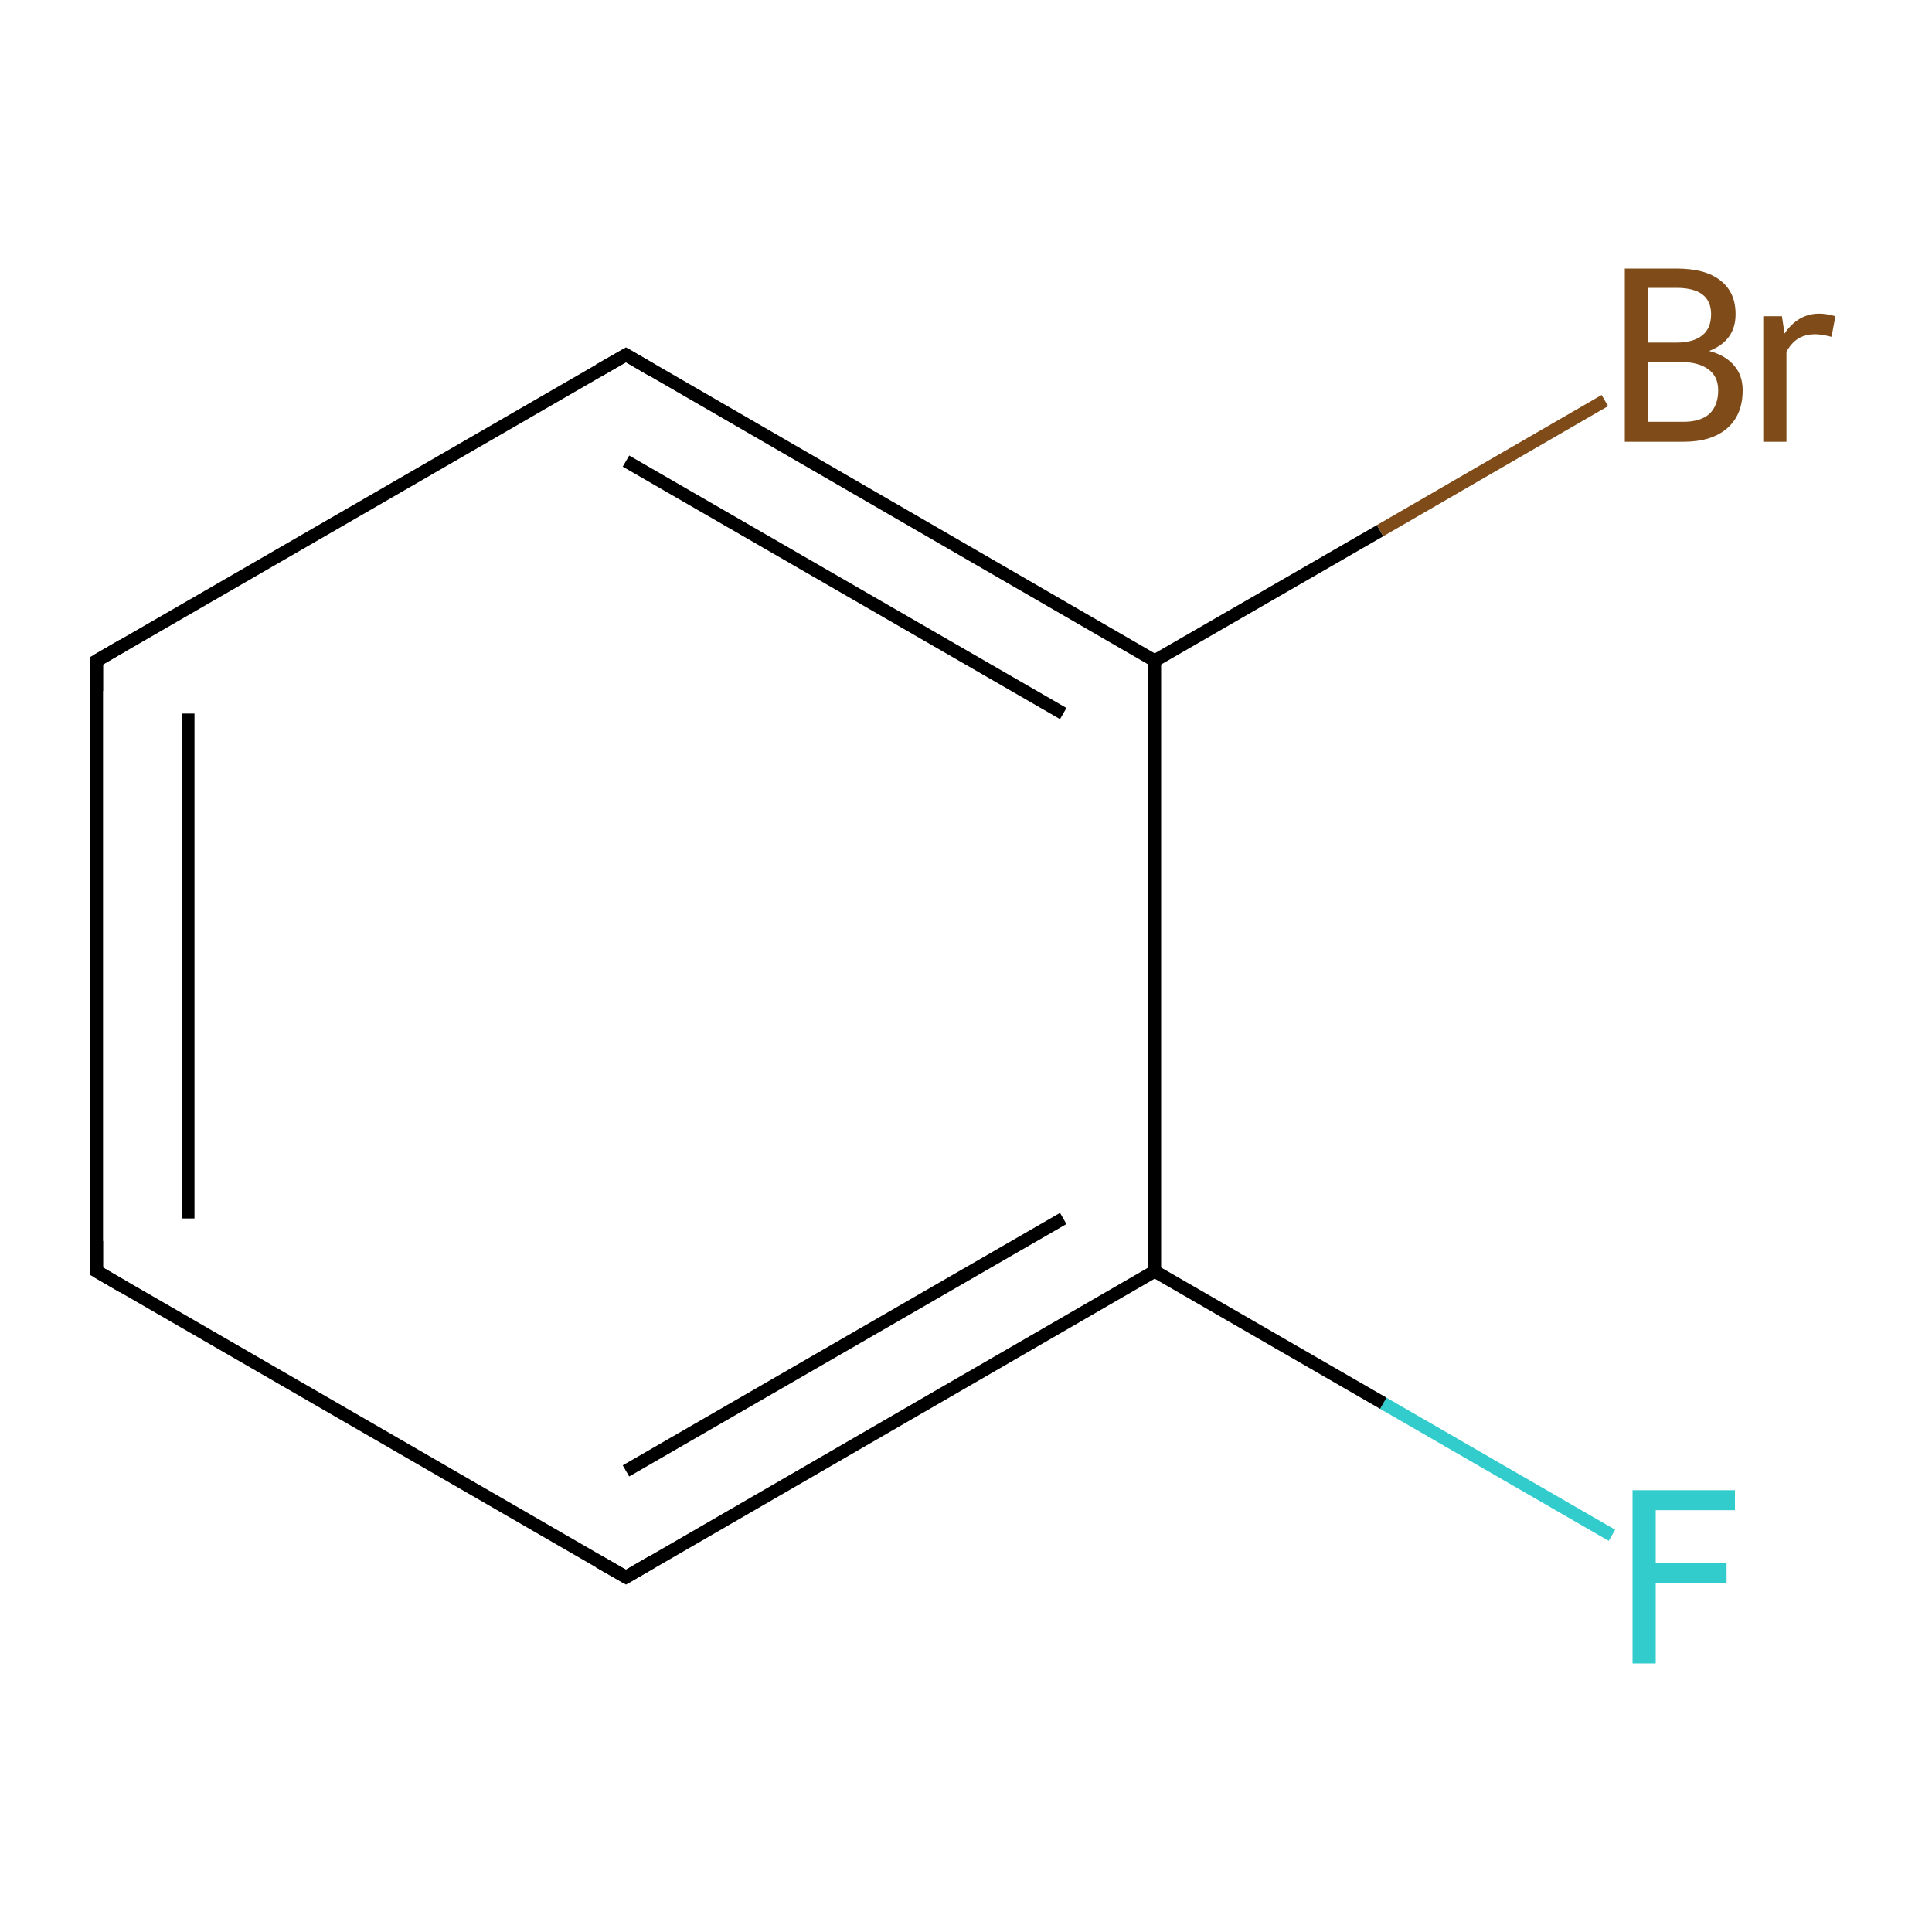 <?xml version='1.0' encoding='iso-8859-1'?>
<svg version='1.1' baseProfile='full'
              xmlns='http://www.w3.org/2000/svg'
                      xmlns:rdkit='http://www.rdkit.org/xml'
                      xmlns:xlink='http://www.w3.org/1999/xlink'
                  xml:space='preserve'
width='300px' height='300px' viewBox='0 0 300 300'>
<!-- END OF HEADER -->
<rect style='opacity:1.0;fill:#FFFFFF;stroke:none' width='300.0' height='300.0' x='0.0' y='0.0'> </rect>
<path class='bond-0 atom-0 atom-1' d='M 250.3,238.4 L 214.8,217.9' style='fill:none;fill-rule:evenodd;stroke:#33CCCC;stroke-width:2.0px;stroke-linecap:butt;stroke-linejoin:miter;stroke-opacity:1' />
<path class='bond-0 atom-0 atom-1' d='M 214.8,217.9 L 179.3,197.4' style='fill:none;fill-rule:evenodd;stroke:#000000;stroke-width:2.0px;stroke-linecap:butt;stroke-linejoin:miter;stroke-opacity:1' />
<path class='bond-1 atom-1 atom-2' d='M 179.3,197.4 L 97.2,244.9' style='fill:none;fill-rule:evenodd;stroke:#000000;stroke-width:2.0px;stroke-linecap:butt;stroke-linejoin:miter;stroke-opacity:1' />
<path class='bond-1 atom-1 atom-2' d='M 165.1,189.2 L 97.2,228.4' style='fill:none;fill-rule:evenodd;stroke:#000000;stroke-width:2.0px;stroke-linecap:butt;stroke-linejoin:miter;stroke-opacity:1' />
<path class='bond-2 atom-2 atom-3' d='M 97.2,244.9 L 15.0,197.4' style='fill:none;fill-rule:evenodd;stroke:#000000;stroke-width:2.0px;stroke-linecap:butt;stroke-linejoin:miter;stroke-opacity:1' />
<path class='bond-3 atom-3 atom-4' d='M 15.0,197.4 L 15.0,102.6' style='fill:none;fill-rule:evenodd;stroke:#000000;stroke-width:2.0px;stroke-linecap:butt;stroke-linejoin:miter;stroke-opacity:1' />
<path class='bond-3 atom-3 atom-4' d='M 29.2,189.2 L 29.2,110.8' style='fill:none;fill-rule:evenodd;stroke:#000000;stroke-width:2.0px;stroke-linecap:butt;stroke-linejoin:miter;stroke-opacity:1' />
<path class='bond-4 atom-4 atom-5' d='M 15.0,102.6 L 97.2,55.1' style='fill:none;fill-rule:evenodd;stroke:#000000;stroke-width:2.0px;stroke-linecap:butt;stroke-linejoin:miter;stroke-opacity:1' />
<path class='bond-5 atom-5 atom-6' d='M 97.2,55.1 L 179.3,102.6' style='fill:none;fill-rule:evenodd;stroke:#000000;stroke-width:2.0px;stroke-linecap:butt;stroke-linejoin:miter;stroke-opacity:1' />
<path class='bond-5 atom-5 atom-6' d='M 97.2,71.6 L 165.1,110.8' style='fill:none;fill-rule:evenodd;stroke:#000000;stroke-width:2.0px;stroke-linecap:butt;stroke-linejoin:miter;stroke-opacity:1' />
<path class='bond-6 atom-6 atom-7' d='M 179.3,102.6 L 214.3,82.4' style='fill:none;fill-rule:evenodd;stroke:#000000;stroke-width:2.0px;stroke-linecap:butt;stroke-linejoin:miter;stroke-opacity:1' />
<path class='bond-6 atom-6 atom-7' d='M 214.3,82.4 L 249.2,62.2' style='fill:none;fill-rule:evenodd;stroke:#7F4C19;stroke-width:2.0px;stroke-linecap:butt;stroke-linejoin:miter;stroke-opacity:1' />
<path class='bond-7 atom-6 atom-1' d='M 179.3,102.6 L 179.3,197.4' style='fill:none;fill-rule:evenodd;stroke:#000000;stroke-width:2.0px;stroke-linecap:butt;stroke-linejoin:miter;stroke-opacity:1' />
<path d='M 101.3,242.5 L 97.2,244.9 L 93.0,242.5' style='fill:none;stroke:#000000;stroke-width:2.0px;stroke-linecap:butt;stroke-linejoin:miter;stroke-miterlimit:10;stroke-opacity:1;' />
<path d='M 19.1,199.8 L 15.0,197.4 L 15.0,192.7' style='fill:none;stroke:#000000;stroke-width:2.0px;stroke-linecap:butt;stroke-linejoin:miter;stroke-miterlimit:10;stroke-opacity:1;' />
<path d='M 15.0,107.3 L 15.0,102.6 L 19.1,100.2' style='fill:none;stroke:#000000;stroke-width:2.0px;stroke-linecap:butt;stroke-linejoin:miter;stroke-miterlimit:10;stroke-opacity:1;' />
<path d='M 93.0,57.5 L 97.2,55.1 L 101.3,57.5' style='fill:none;stroke:#000000;stroke-width:2.0px;stroke-linecap:butt;stroke-linejoin:miter;stroke-miterlimit:10;stroke-opacity:1;' />
<path class='atom-0' d='M 253.5 231.4
L 269.4 231.4
L 269.4 234.5
L 257.1 234.5
L 257.1 242.7
L 268.1 242.7
L 268.1 245.8
L 257.1 245.8
L 257.1 258.3
L 253.5 258.3
L 253.5 231.4
' fill='#33CCCC'/>
<path class='atom-7' d='M 265.4 54.5
Q 268.0 55.2, 269.3 56.8
Q 270.6 58.3, 270.6 60.6
Q 270.6 64.4, 268.2 66.5
Q 265.8 68.6, 261.4 68.6
L 252.3 68.6
L 252.3 41.7
L 260.3 41.7
Q 264.9 41.7, 267.2 43.6
Q 269.5 45.4, 269.5 48.8
Q 269.5 52.9, 265.4 54.5
M 255.9 44.7
L 255.9 53.2
L 260.3 53.2
Q 262.9 53.2, 264.3 52.1
Q 265.7 51.0, 265.7 48.8
Q 265.7 44.7, 260.3 44.7
L 255.9 44.7
M 261.4 65.5
Q 264.0 65.5, 265.4 64.3
Q 266.8 63.0, 266.8 60.6
Q 266.8 58.4, 265.2 57.3
Q 263.7 56.2, 260.8 56.2
L 255.9 56.2
L 255.9 65.5
L 261.4 65.5
' fill='#7F4C19'/>
<path class='atom-7' d='M 276.7 49.1
L 277.1 51.8
Q 279.2 48.7, 282.5 48.7
Q 283.6 48.7, 285.0 49.1
L 284.4 52.3
Q 282.8 51.9, 281.9 51.9
Q 280.3 51.9, 279.2 52.6
Q 278.2 53.2, 277.4 54.6
L 277.4 68.6
L 273.8 68.6
L 273.8 49.1
L 276.7 49.1
' fill='#7F4C19'/>
</svg>

